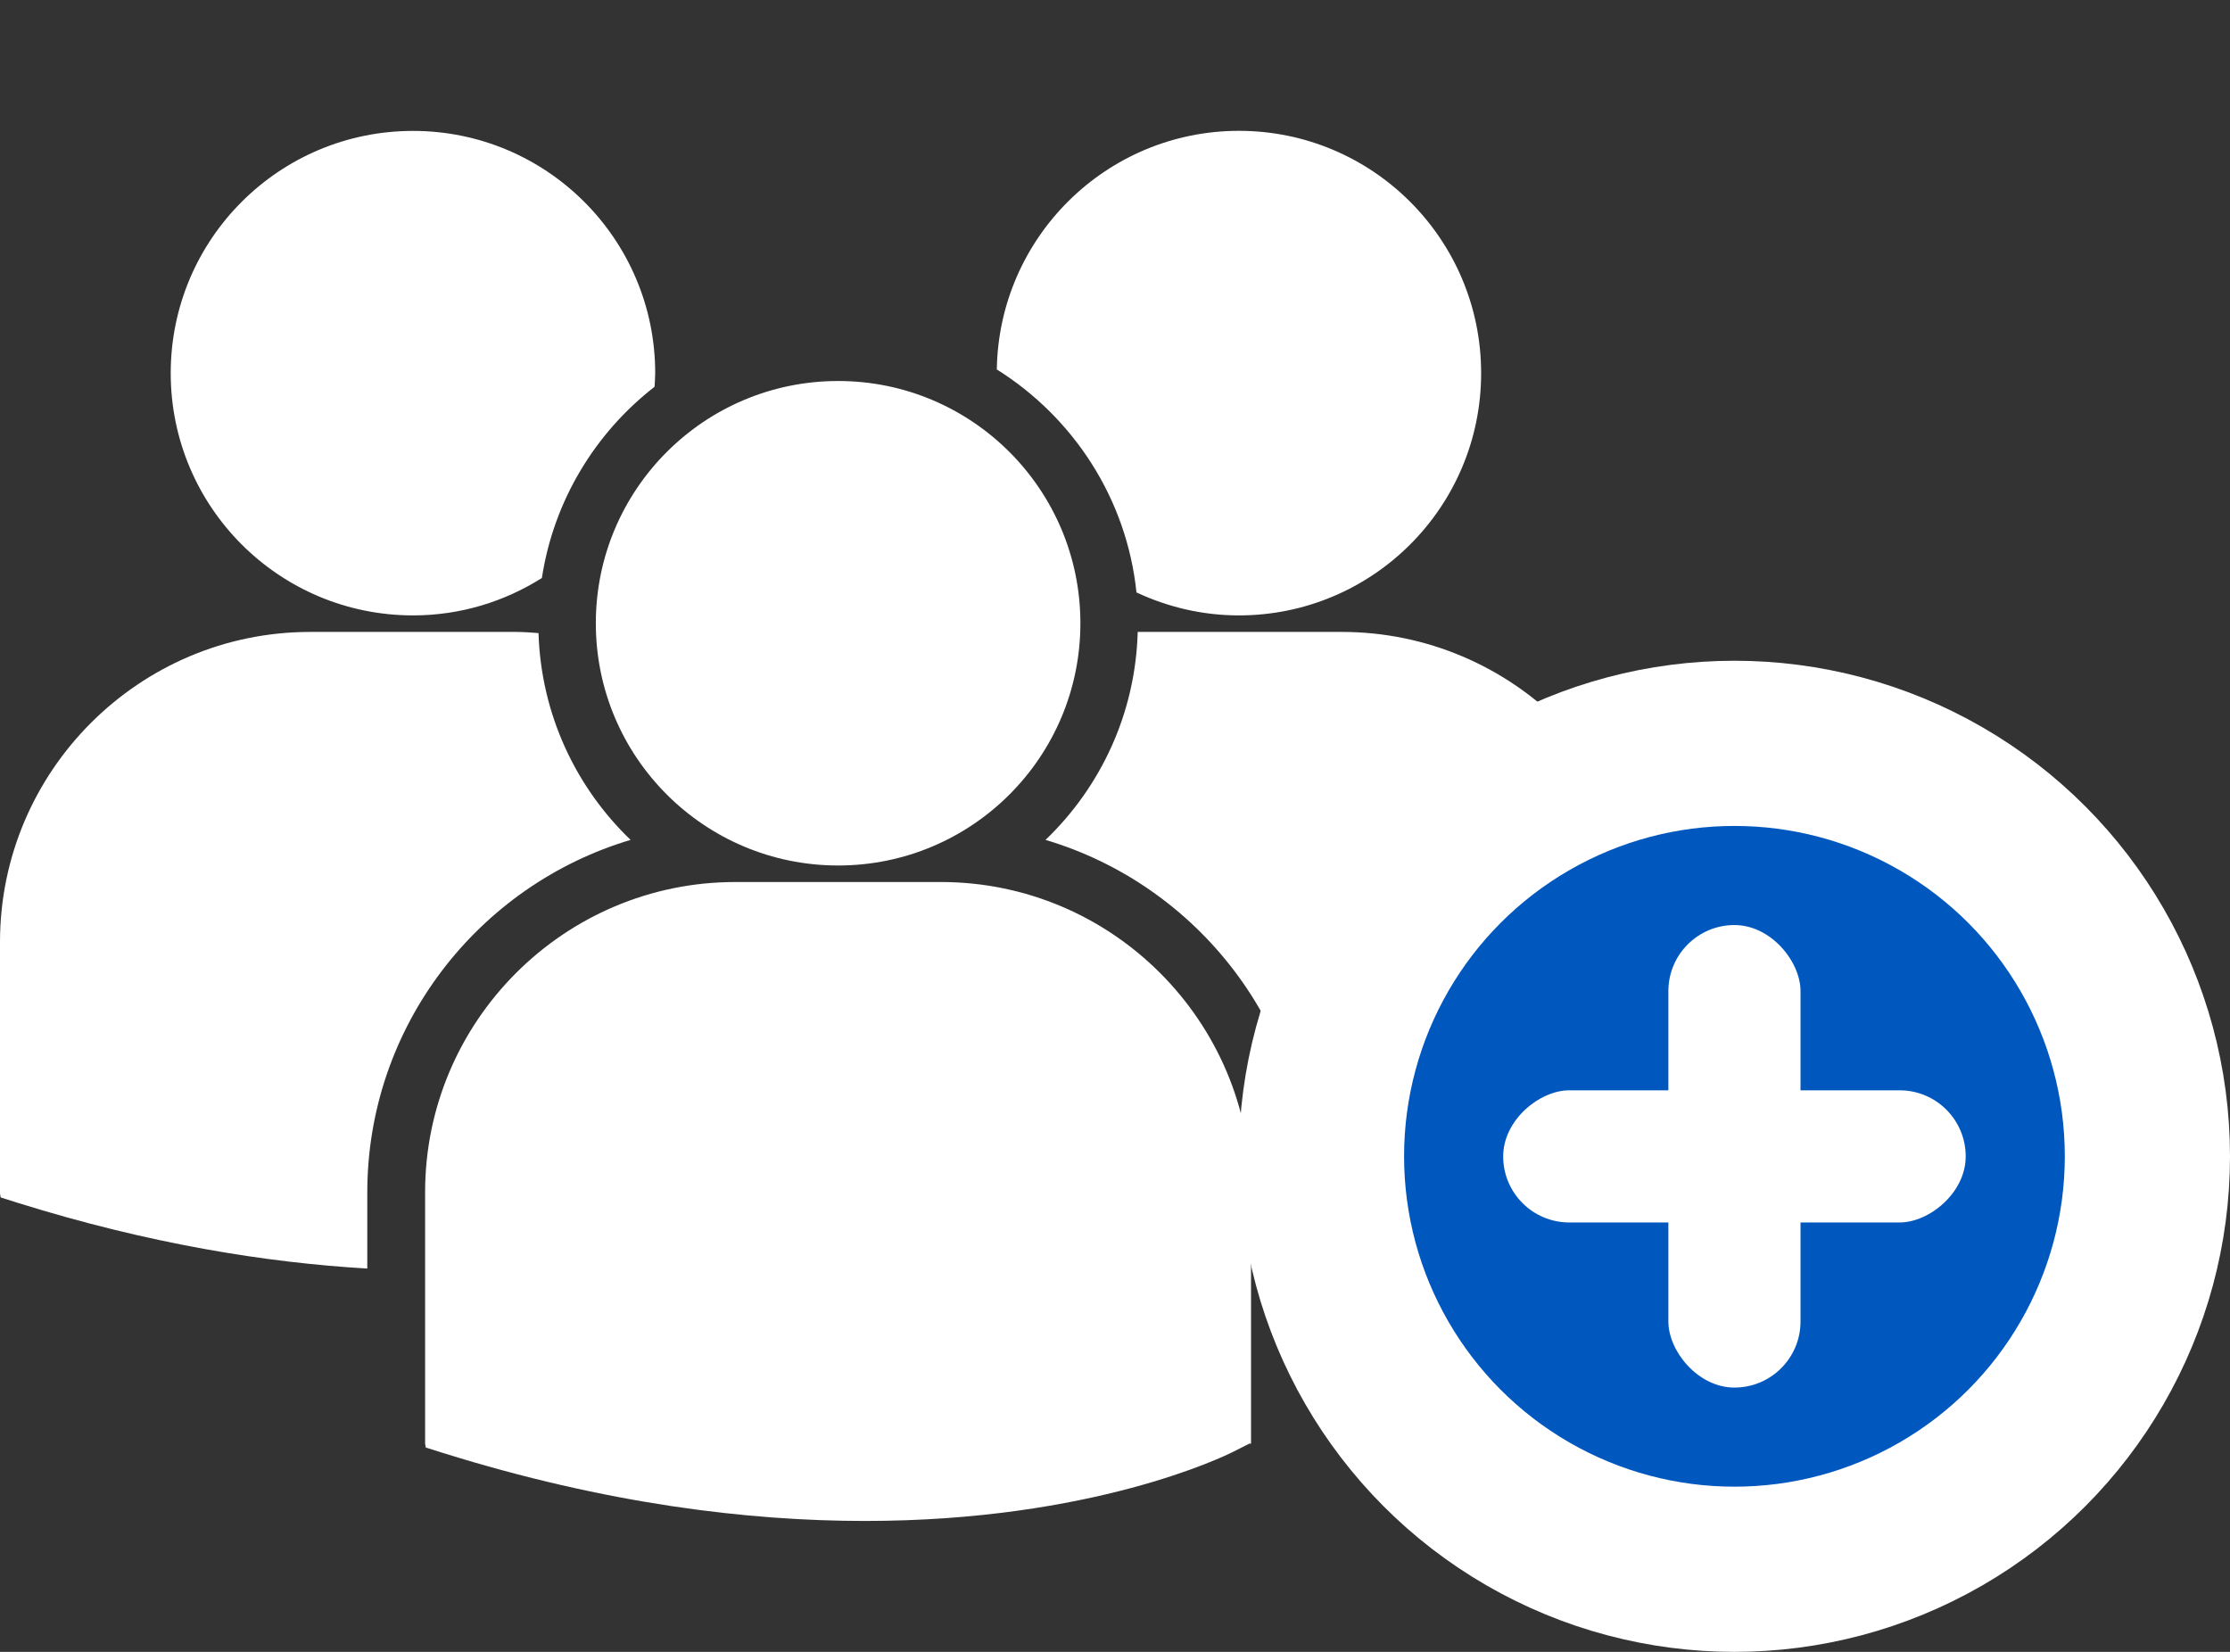 <svg width="27" height="20" viewBox="0 0 27 20" fill="none" xmlns="http://www.w3.org/2000/svg">
<rect x="0" y="0" width="27" height="20" fill="#333333" stroke="none"/>
<path d="M12.069 4.473C12.994 5.053 13.642 6.034 13.76 7.173C14.137 7.349 14.556 7.451 15 7.451C16.62 7.451 17.933 6.138 17.933 4.518C17.933 2.898 16.62 1.584 15 1.584C13.395 1.585 12.094 2.875 12.069 4.473ZM10.148 10.479C11.768 10.479 13.081 9.166 13.081 7.546C13.081 5.926 11.767 4.613 10.148 4.613C8.528 4.613 7.214 5.926 7.214 7.546C7.214 9.166 8.528 10.479 10.148 10.479ZM11.392 10.679H8.903C6.832 10.679 5.147 12.364 5.147 14.435V17.479L5.155 17.526L5.365 17.592C7.341 18.209 9.058 18.415 10.471 18.415C13.231 18.415 14.831 17.628 14.93 17.578L15.126 17.479H15.147V14.435C15.147 12.364 13.463 10.679 11.392 10.679ZM16.245 7.651H13.775C13.748 8.639 13.326 9.529 12.659 10.169C14.5 10.716 15.847 12.423 15.847 14.439V15.377C18.285 15.288 19.691 14.597 19.783 14.55L19.979 14.451H20V11.406C20 9.336 18.315 7.651 16.245 7.651ZM5.001 7.451C5.574 7.451 6.108 7.284 6.561 6.998C6.704 6.061 7.207 5.241 7.925 4.683C7.928 4.628 7.933 4.574 7.933 4.518C7.933 2.898 6.62 1.585 5.001 1.585C3.38 1.585 2.067 2.898 2.067 4.518C2.067 6.138 3.38 7.451 5.001 7.451ZM7.635 10.169C6.971 9.532 6.551 8.647 6.52 7.665C6.428 7.658 6.338 7.651 6.244 7.651H3.756C1.685 7.651 0 9.336 0 11.406V14.451L0.008 14.498L0.217 14.564C1.803 15.059 3.218 15.287 4.447 15.359V14.439C4.447 12.423 5.794 10.717 7.635 10.169Z" fill="white"/>
<circle cx="21" cy="14" r="5" fill="#0058BF" stroke="white" stroke-width="2"/>
<rect x="20.2" y="11.2" width="1.6" height="5.6" rx="0.8" fill="white"/>
<rect x="23.8" y="13.201" width="1.6" height="5.6" rx="0.8" transform="rotate(90 23.8 13.201)" fill="white"/>
</svg>
